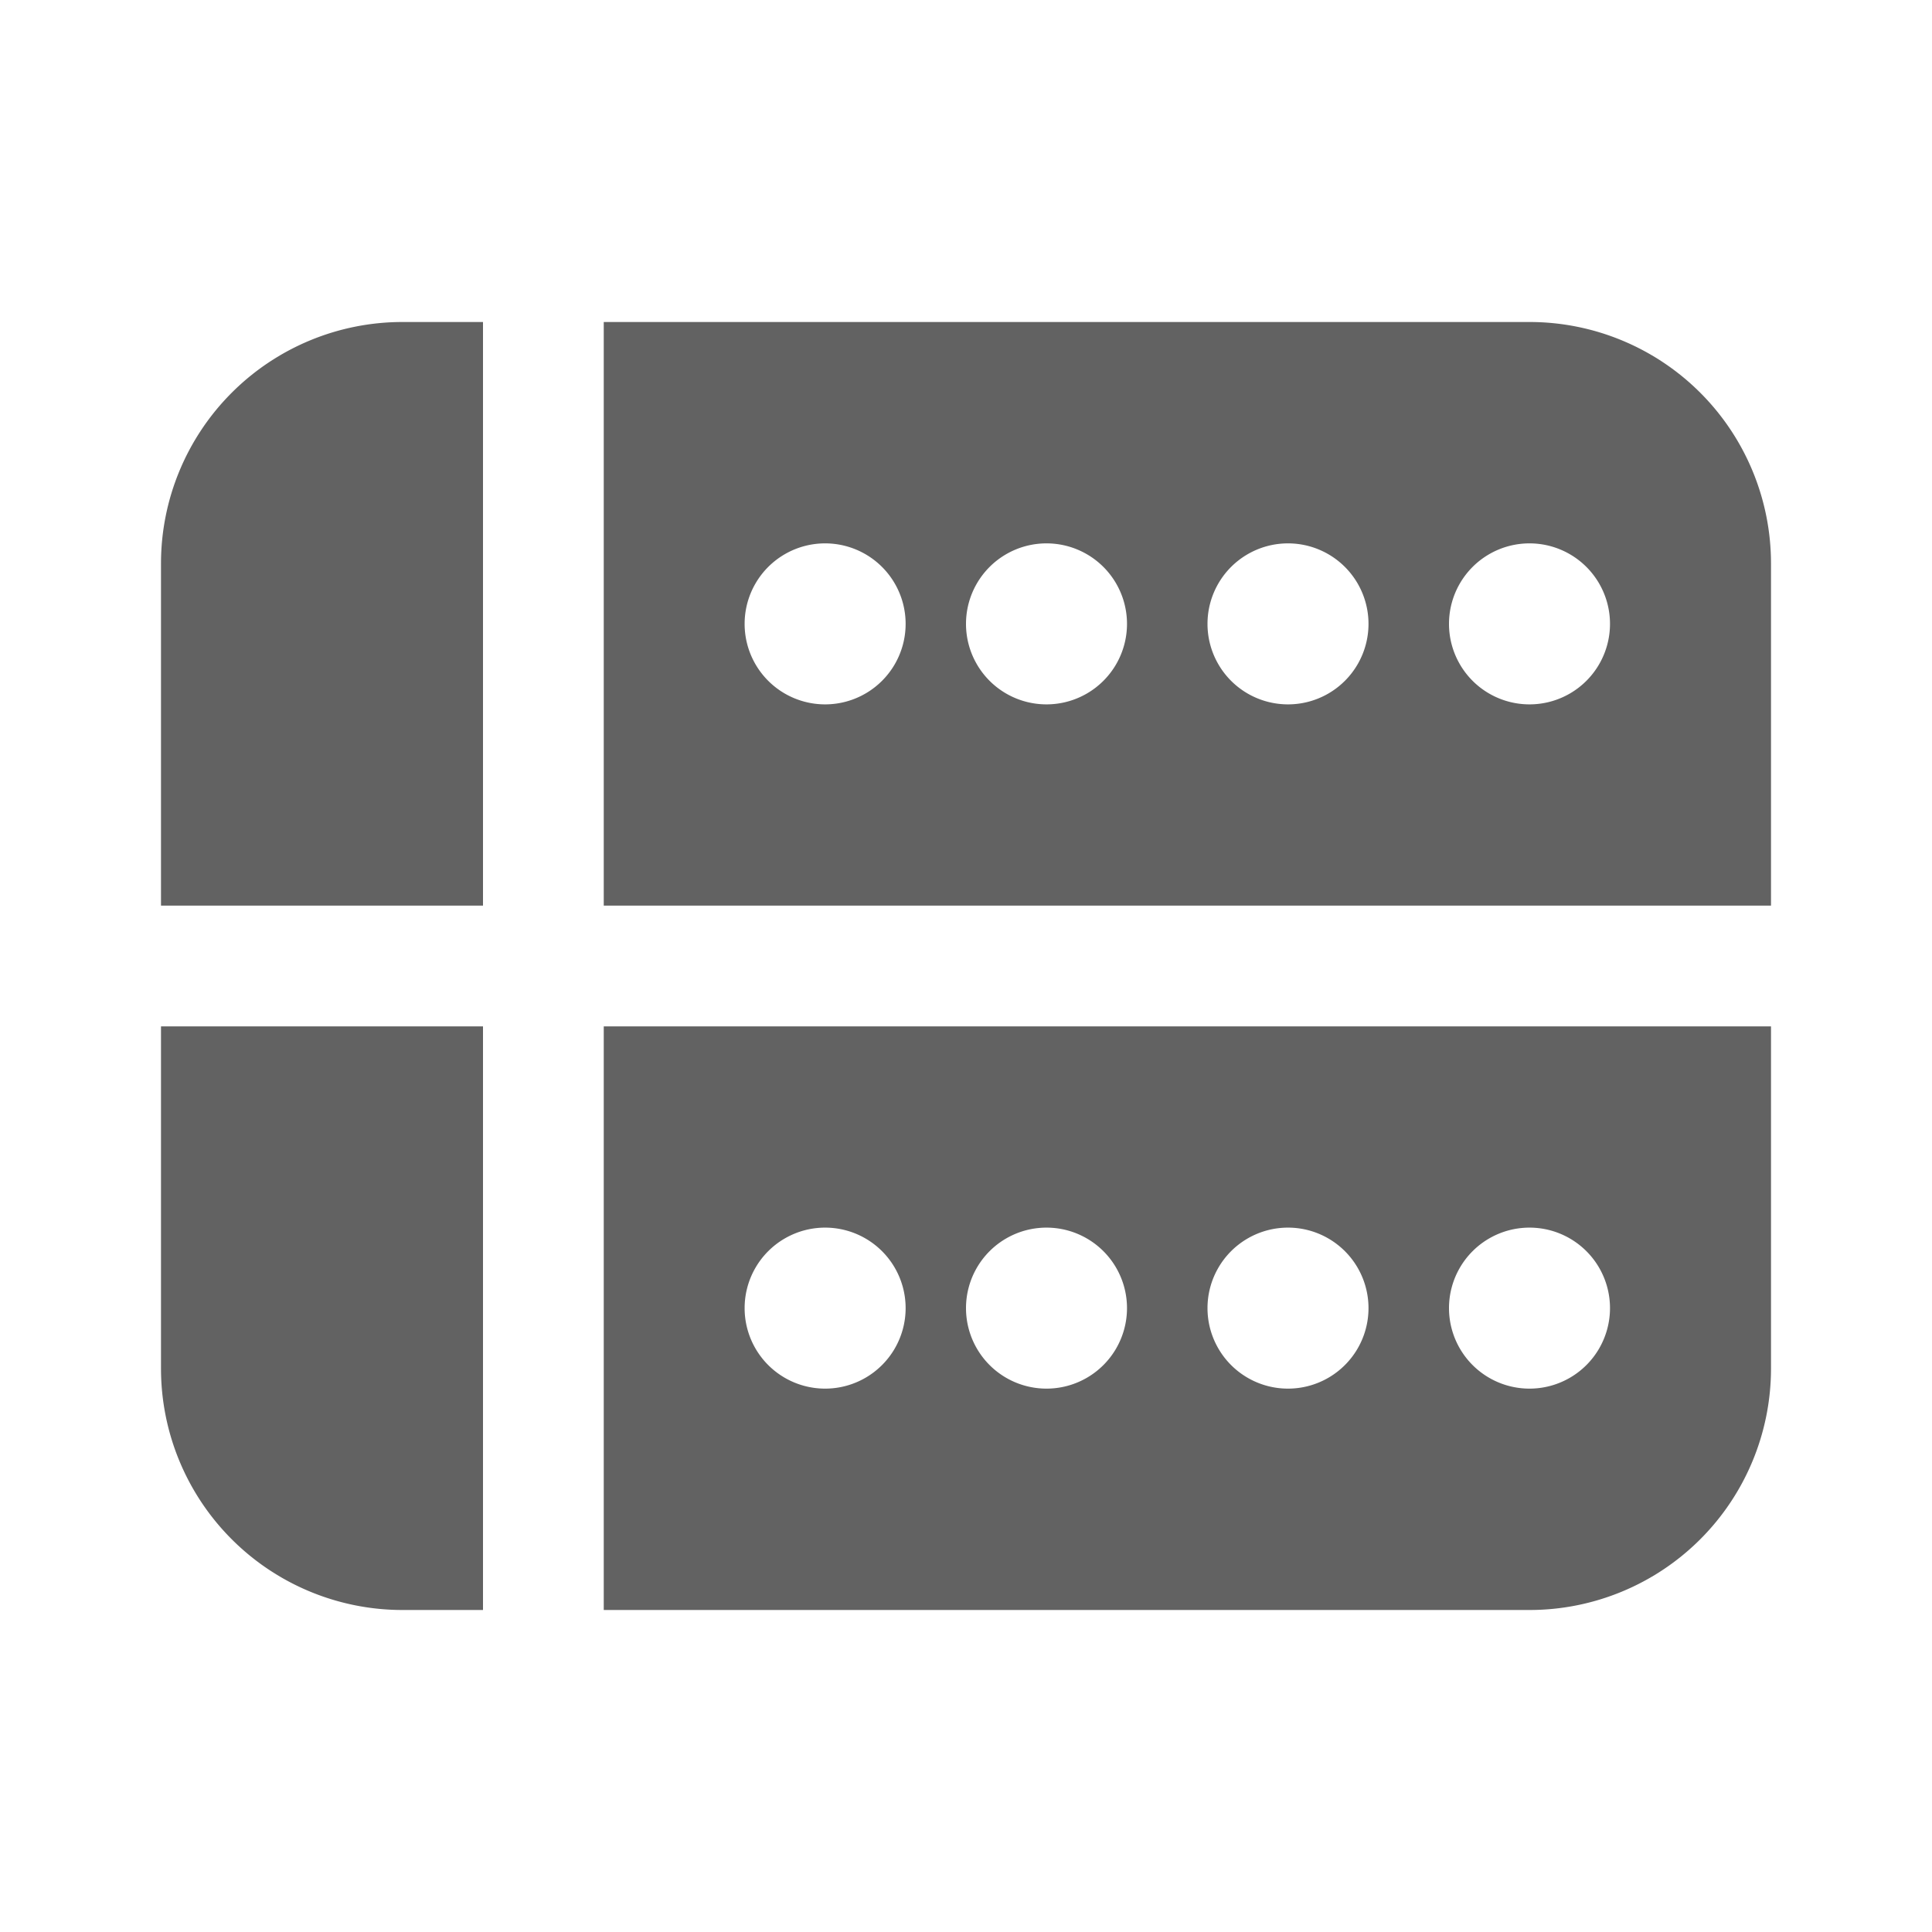 <svg xmlns="http://www.w3.org/2000/svg" xmlns:xlink="http://www.w3.org/1999/xlink" width="24" height="24" preserveAspectRatio="xMidYMid meet" viewBox="0 0 24 24" style="-ms-transform: rotate(360deg); -webkit-transform: rotate(360deg); transform: rotate(360deg);"><g fill="none"><path d="M6 4H5a3 3 0 0 0-3 3v4.25h4V4z" fill="#626262"/><path d="M2 12.75V17a3 3 0 0 0 3 3h1v-7.25H2z" fill="#626262"/><path d="M7.5 20H19a3 3 0 0 0 3-3v-4.25H7.5V20zm3.75-3.75a1 1 0 1 1-2 0a1 1 0 0 1 2 0zm2.75 0a1 1 0 1 1-2 0a1 1 0 0 1 2 0zm3 0a1 1 0 1 1-2 0a1 1 0 0 1 2 0zm3 0a1 1 0 1 1-2 0a1 1 0 0 1 2 0z" fill="#626262"/><path d="M22 11.25H7.5V4H19a3 3 0 0 1 3 3v4.25zm-11.75-2.5a1 1 0 1 0 0-2a1 1 0 0 0 0 2zm3.75-1a1 1 0 1 0-2 0a1 1 0 0 0 2 0zm3 0a1 1 0 1 0-2 0a1 1 0 0 0 2 0zm3 0a1 1 0 1 0-2 0a1 1 0 0 0 2 0z" fill="#626262"/></g><rect x="0" y="0" width="24" height="24" fill="rgba(0, 0, 0, 0)" /></svg>